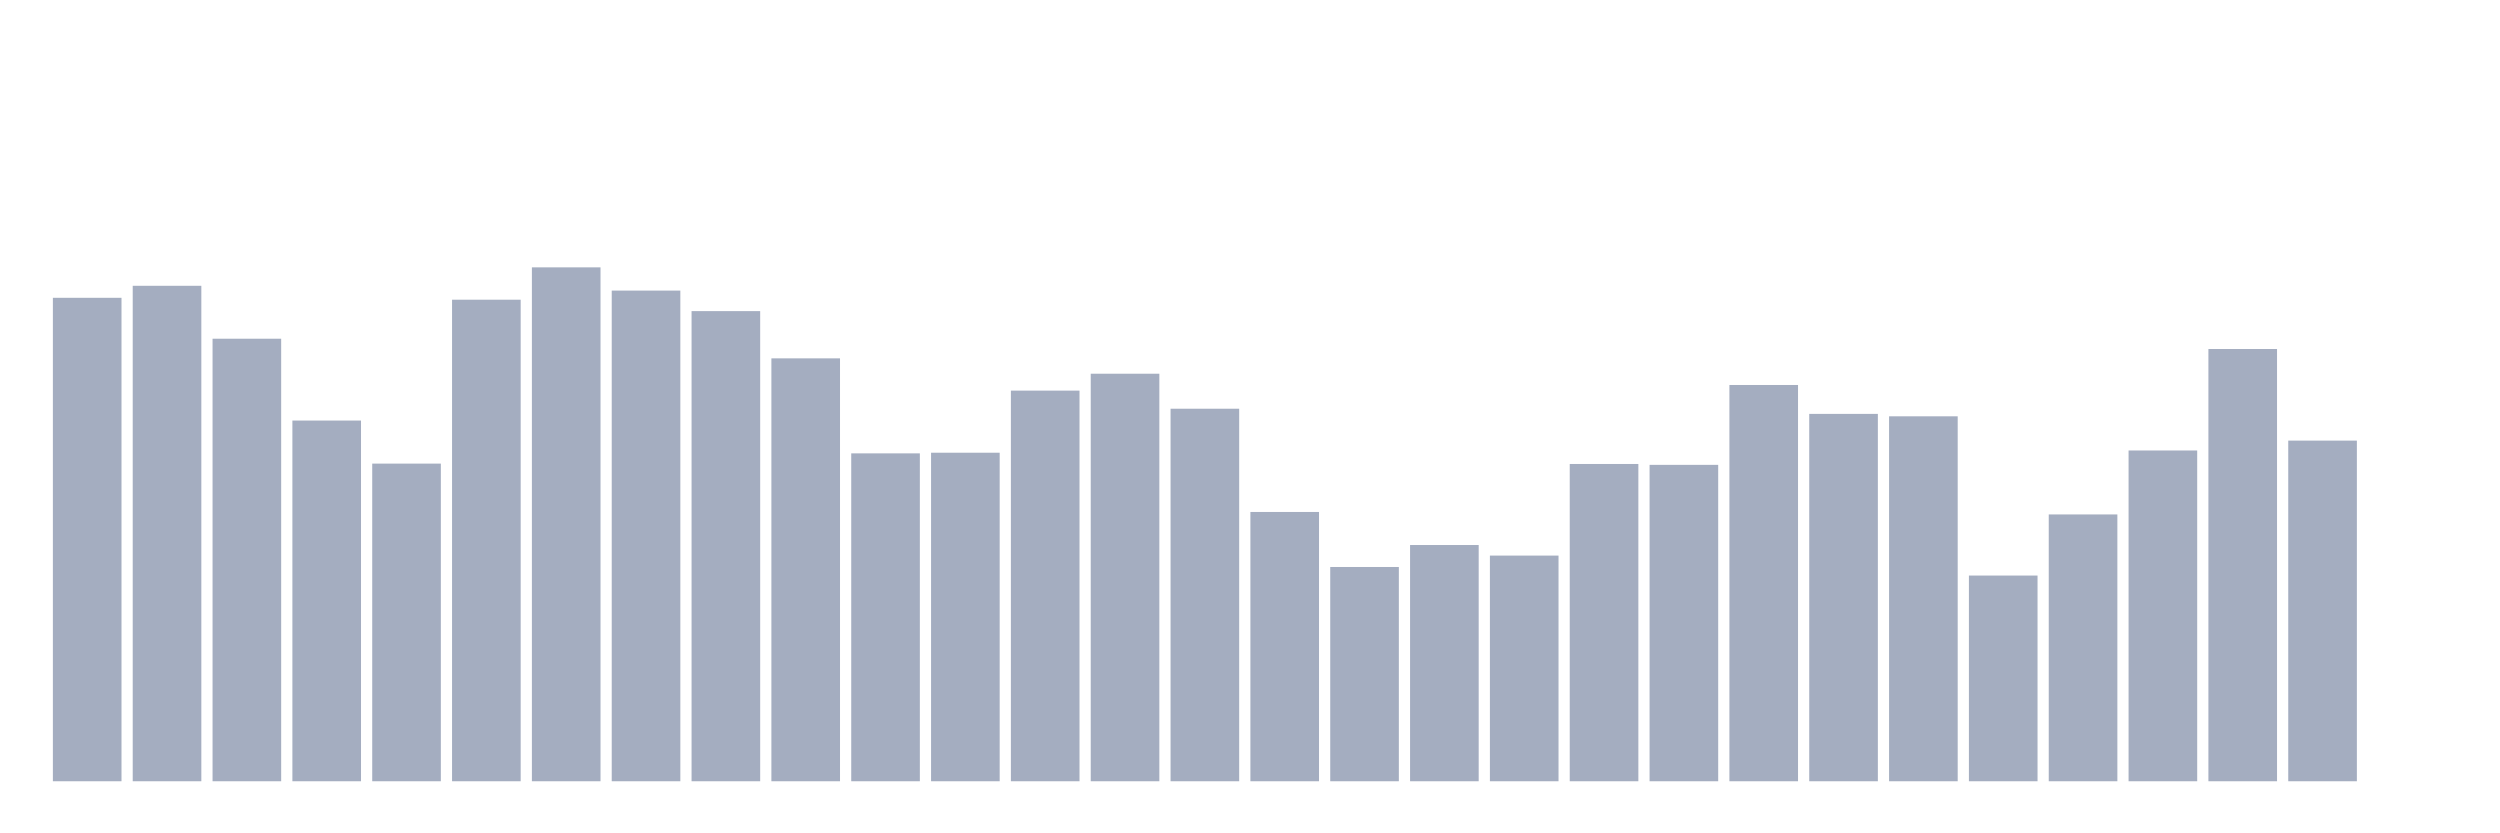 <svg xmlns="http://www.w3.org/2000/svg" viewBox="0 0 480 160"><g transform="translate(10,10)"><rect class="bar" x="0.153" width="13.175" y="47.178" height="92.822" fill="rgb(164,173,192)"></rect><rect class="bar" x="15.482" width="13.175" y="44.872" height="95.128" fill="rgb(164,173,192)"></rect><rect class="bar" x="30.81" width="13.175" y="55.033" height="84.967" fill="rgb(164,173,192)"></rect><rect class="bar" x="46.138" width="13.175" y="70.745" height="69.255" fill="rgb(164,173,192)"></rect><rect class="bar" x="61.466" width="13.175" y="79.012" height="60.988" fill="rgb(164,173,192)"></rect><rect class="bar" x="76.794" width="13.175" y="47.544" height="92.456" fill="rgb(164,173,192)"></rect><rect class="bar" x="92.123" width="13.175" y="41.333" height="98.667" fill="rgb(164,173,192)"></rect><rect class="bar" x="107.451" width="13.175" y="45.792" height="94.208" fill="rgb(164,173,192)"></rect><rect class="bar" x="122.779" width="13.175" y="49.734" height="90.266" fill="rgb(164,173,192)"></rect><rect class="bar" x="138.107" width="13.175" y="58.805" height="81.195" fill="rgb(164,173,192)"></rect><rect class="bar" x="153.436" width="13.175" y="77.046" height="62.954" fill="rgb(164,173,192)"></rect><rect class="bar" x="168.764" width="13.175" y="76.921" height="63.079" fill="rgb(164,173,192)"></rect><rect class="bar" x="184.092" width="13.175" y="64.998" height="75.002" fill="rgb(164,173,192)"></rect><rect class="bar" x="199.42" width="13.175" y="61.754" height="78.246" fill="rgb(164,173,192)"></rect><rect class="bar" x="214.748" width="13.175" y="68.475" height="71.525" fill="rgb(164,173,192)"></rect><rect class="bar" x="230.077" width="13.175" y="88.298" height="51.702" fill="rgb(164,173,192)"></rect><rect class="bar" x="245.405" width="13.175" y="98.862" height="41.138" fill="rgb(164,173,192)"></rect><rect class="bar" x="260.733" width="13.175" y="94.643" height="45.357" fill="rgb(164,173,192)"></rect><rect class="bar" x="276.061" width="13.175" y="96.672" height="43.328" fill="rgb(164,173,192)"></rect><rect class="bar" x="291.39" width="13.175" y="79.084" height="60.916" fill="rgb(164,173,192)"></rect><rect class="bar" x="306.718" width="13.175" y="79.253" height="60.747" fill="rgb(164,173,192)"></rect><rect class="bar" x="322.046" width="13.175" y="63.917" height="76.083" fill="rgb(164,173,192)"></rect><rect class="bar" x="337.374" width="13.175" y="69.467" height="70.533" fill="rgb(164,173,192)"></rect><rect class="bar" x="352.702" width="13.175" y="69.932" height="70.068" fill="rgb(164,173,192)"></rect><rect class="bar" x="368.031" width="13.175" y="100.506" height="39.494" fill="rgb(164,173,192)"></rect><rect class="bar" x="383.359" width="13.175" y="88.772" height="51.228" fill="rgb(164,173,192)"></rect><rect class="bar" x="398.687" width="13.175" y="76.492" height="63.508" fill="rgb(164,173,192)"></rect><rect class="bar" x="414.015" width="13.175" y="57.009" height="82.991" fill="rgb(164,173,192)"></rect><rect class="bar" x="429.344" width="13.175" y="74.597" height="65.403" fill="rgb(164,173,192)"></rect><rect class="bar" x="444.672" width="13.175" y="140" height="0" fill="rgb(164,173,192)"></rect></g></svg>